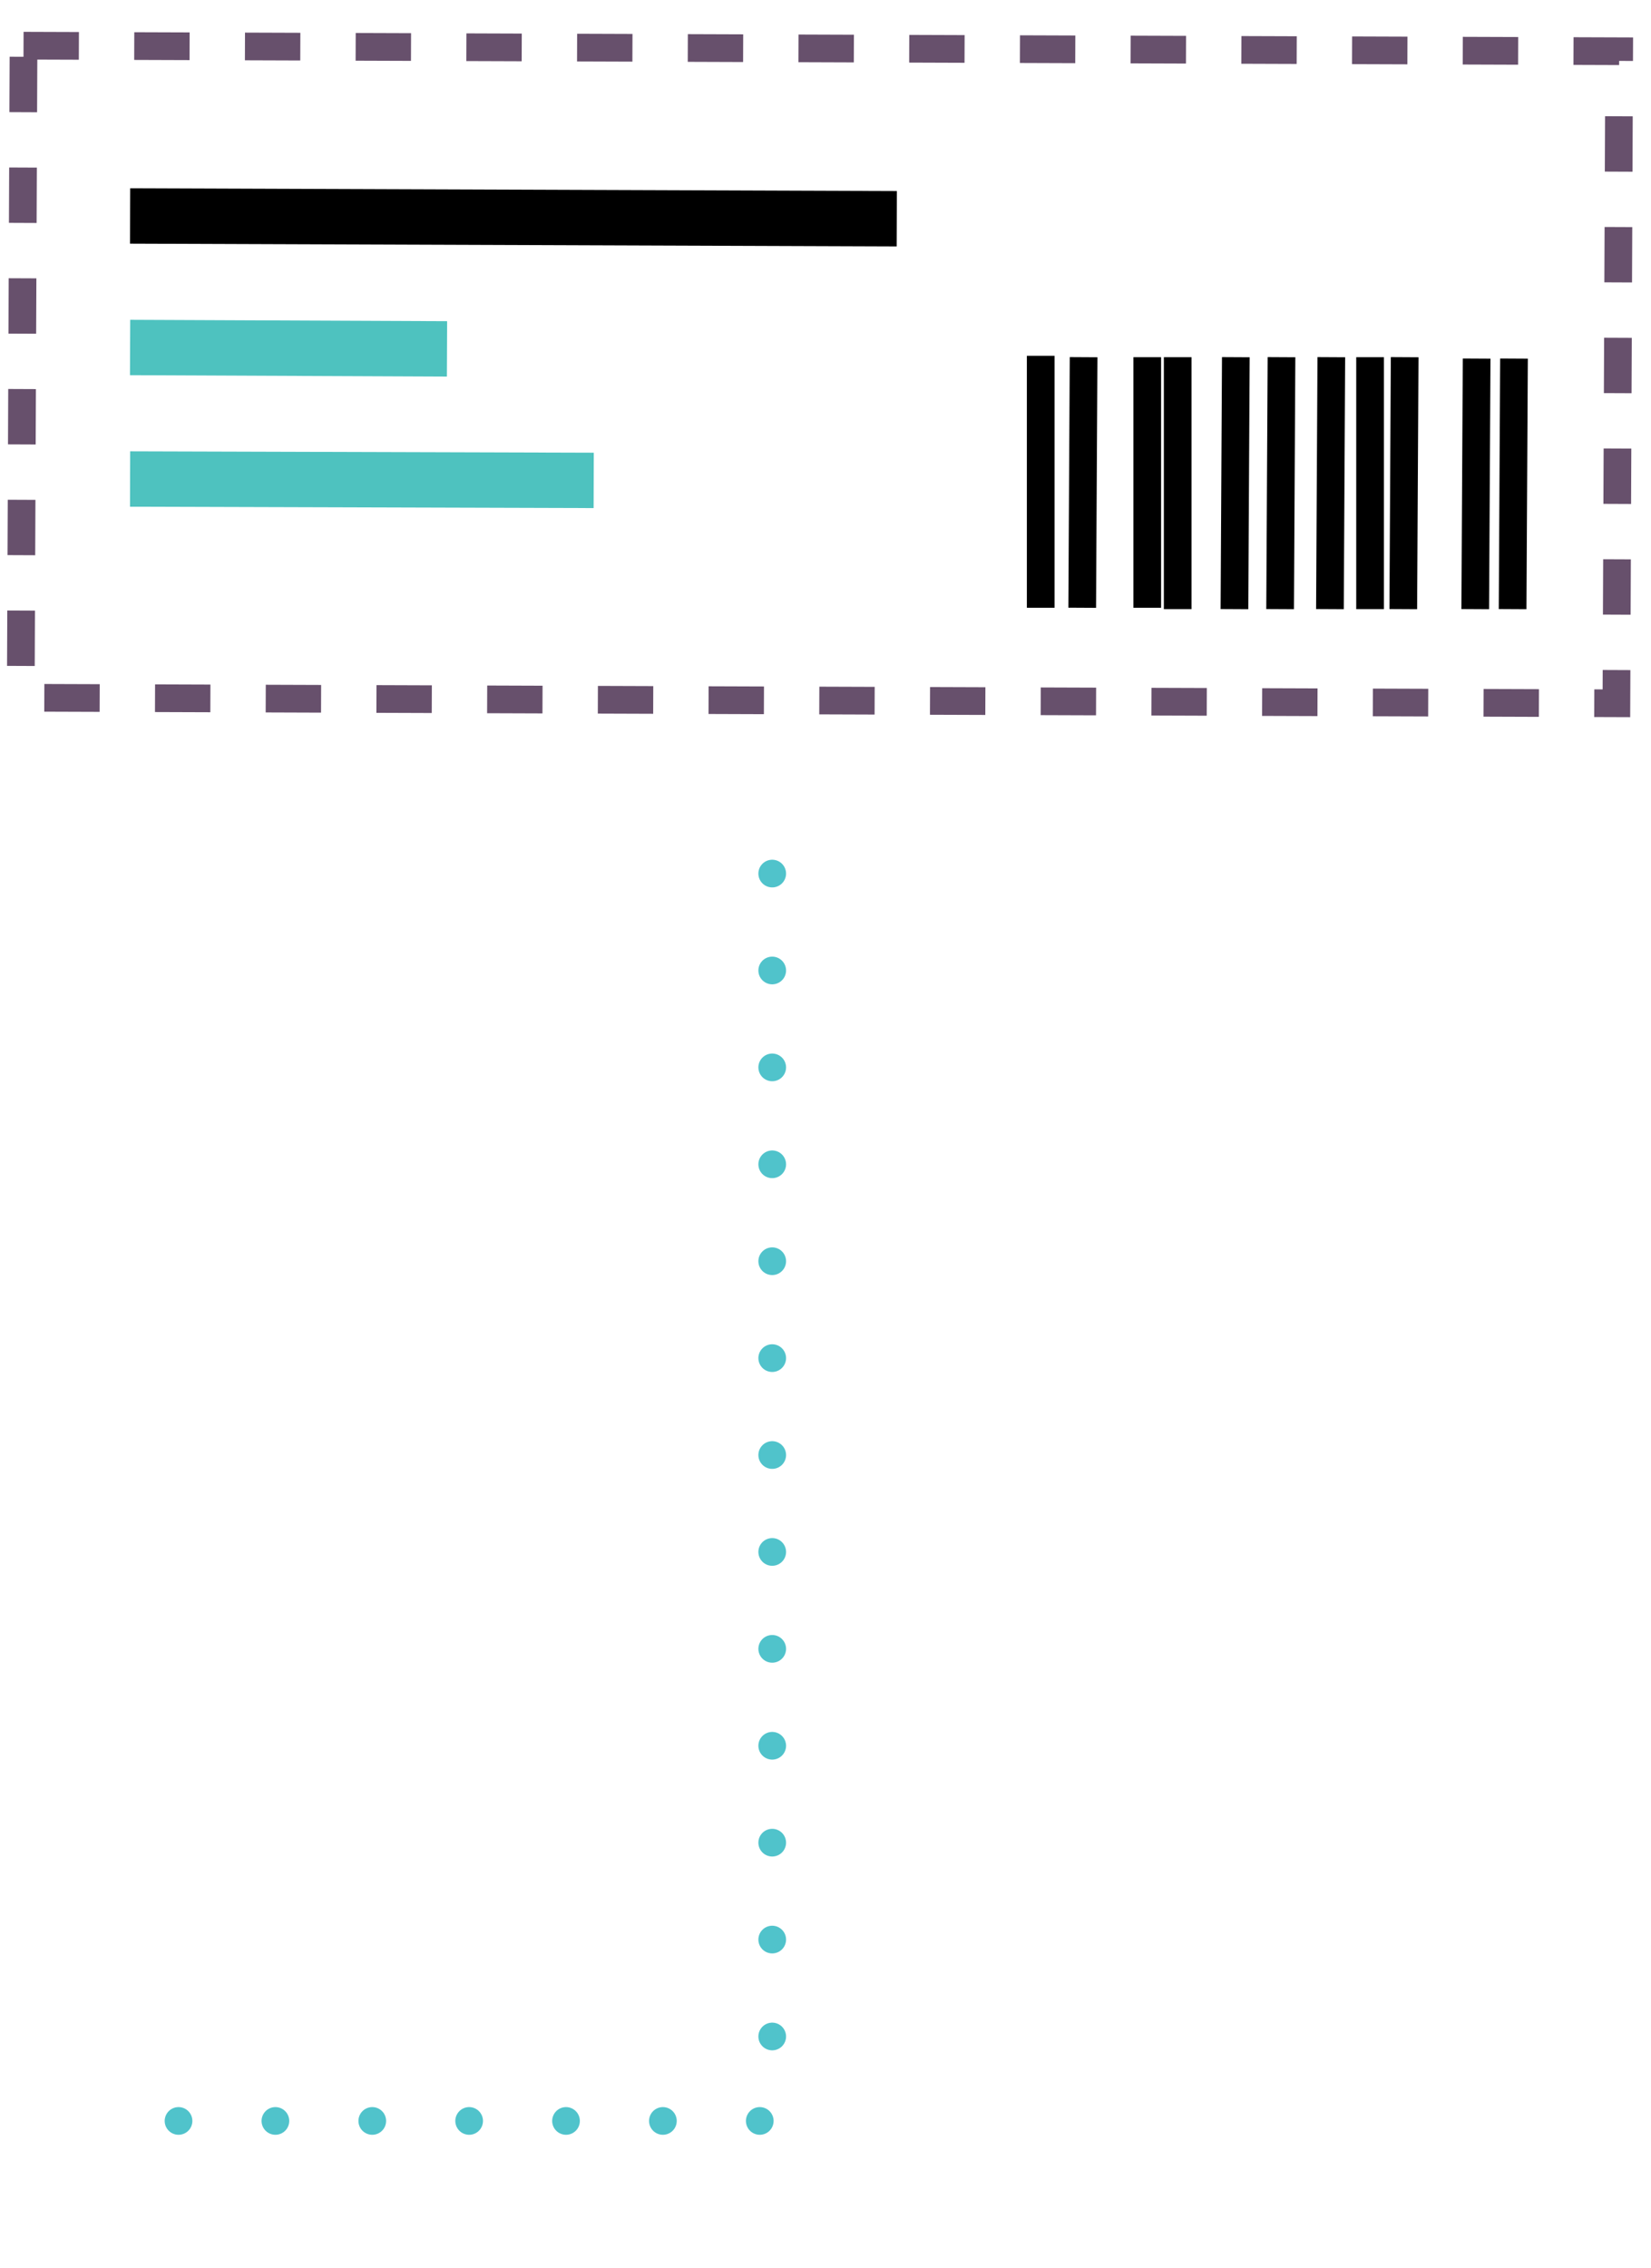 <?xml version="1.0" encoding="utf-8"?>
<!-- Generator: Adobe Illustrator 19.1.0, SVG Export Plug-In . SVG Version: 6.00 Build 0)  -->
<svg version="1.1" id="Layer_1" xmlns="http://www.w3.org/2000/svg" xmlns:xlink="http://www.w3.org/1999/xlink" x="0px" y="0px"
	 viewBox="136.7 63.2 119.3 163.8" style="enable-background:new 136.7 63.2 119.3 163.8;" xml:space="preserve">
<style type="text/css">
	.st0{fill:none;stroke:#67506C;stroke-width:2;stroke-miterlimit:10;stroke-dasharray:4,4;}
	.st1{fill:none;stroke:#000000;stroke-width:2;stroke-miterlimit:10;}
	.st2{fill:none;stroke:#000000;stroke-width:4;stroke-miterlimit:10;}
	.st3{fill:none;stroke:#4EC2BF;stroke-width:4;stroke-miterlimit:10;}
	
		.st4{fill:none;stroke:#50C3CB;stroke-width:2;stroke-linecap:round;stroke-linejoin:round;stroke-miterlimit:10;stroke-dasharray:0,7;}
</style>
<g>
	<g>
		<g>
			<polygon class="st0" points="138.4,66.5 253.7,66.9 253.5,114 138.2,113.6 			"/>
		</g>
		<g>
			<line class="st1" x1="211.9" y1="88.9" x2="211.9" y2="107.1"/>
			<line class="st1" x1="235.7" y1="89" x2="235.7" y2="107.2"/>
			<line class="st1" x1="238.2" y1="89" x2="238.1" y2="107.2"/>
			<line class="st1" x1="215" y1="89" x2="214.9" y2="107.1"/>
			<line class="st1" x1="226" y1="89" x2="225.9" y2="107.2"/>
			<line class="st1" x1="221.8" y1="89" x2="221.8" y2="107.2"/>
			<line class="st1" x1="219.6" y1="89" x2="219.6" y2="107.1"/>
			<line class="st1" x1="229.3" y1="89" x2="229.2" y2="107.2"/>
			<line class="st1" x1="243.4" y1="89.1" x2="243.3" y2="107.2"/>
			<line class="st1" x1="246.1" y1="89.1" x2="246" y2="107.2"/>
			<line class="st1" x1="232.9" y1="89" x2="232.8" y2="107.2"/>
		</g>
		<g>
			<line class="st2" x1="146.1" y1="78.8" x2="201.5" y2="79"/>
			<line class="st3" x1="169" y1="88.4" x2="146.1" y2="88.3"/>
			<line class="st3" x1="146.1" y1="97.8" x2="179.6" y2="97.9"/>
		</g>
	</g>
</g>
<polyline class="st4" points="192.5,126.3 192.5,216.4 142.9,216.4 "/>
</svg>
